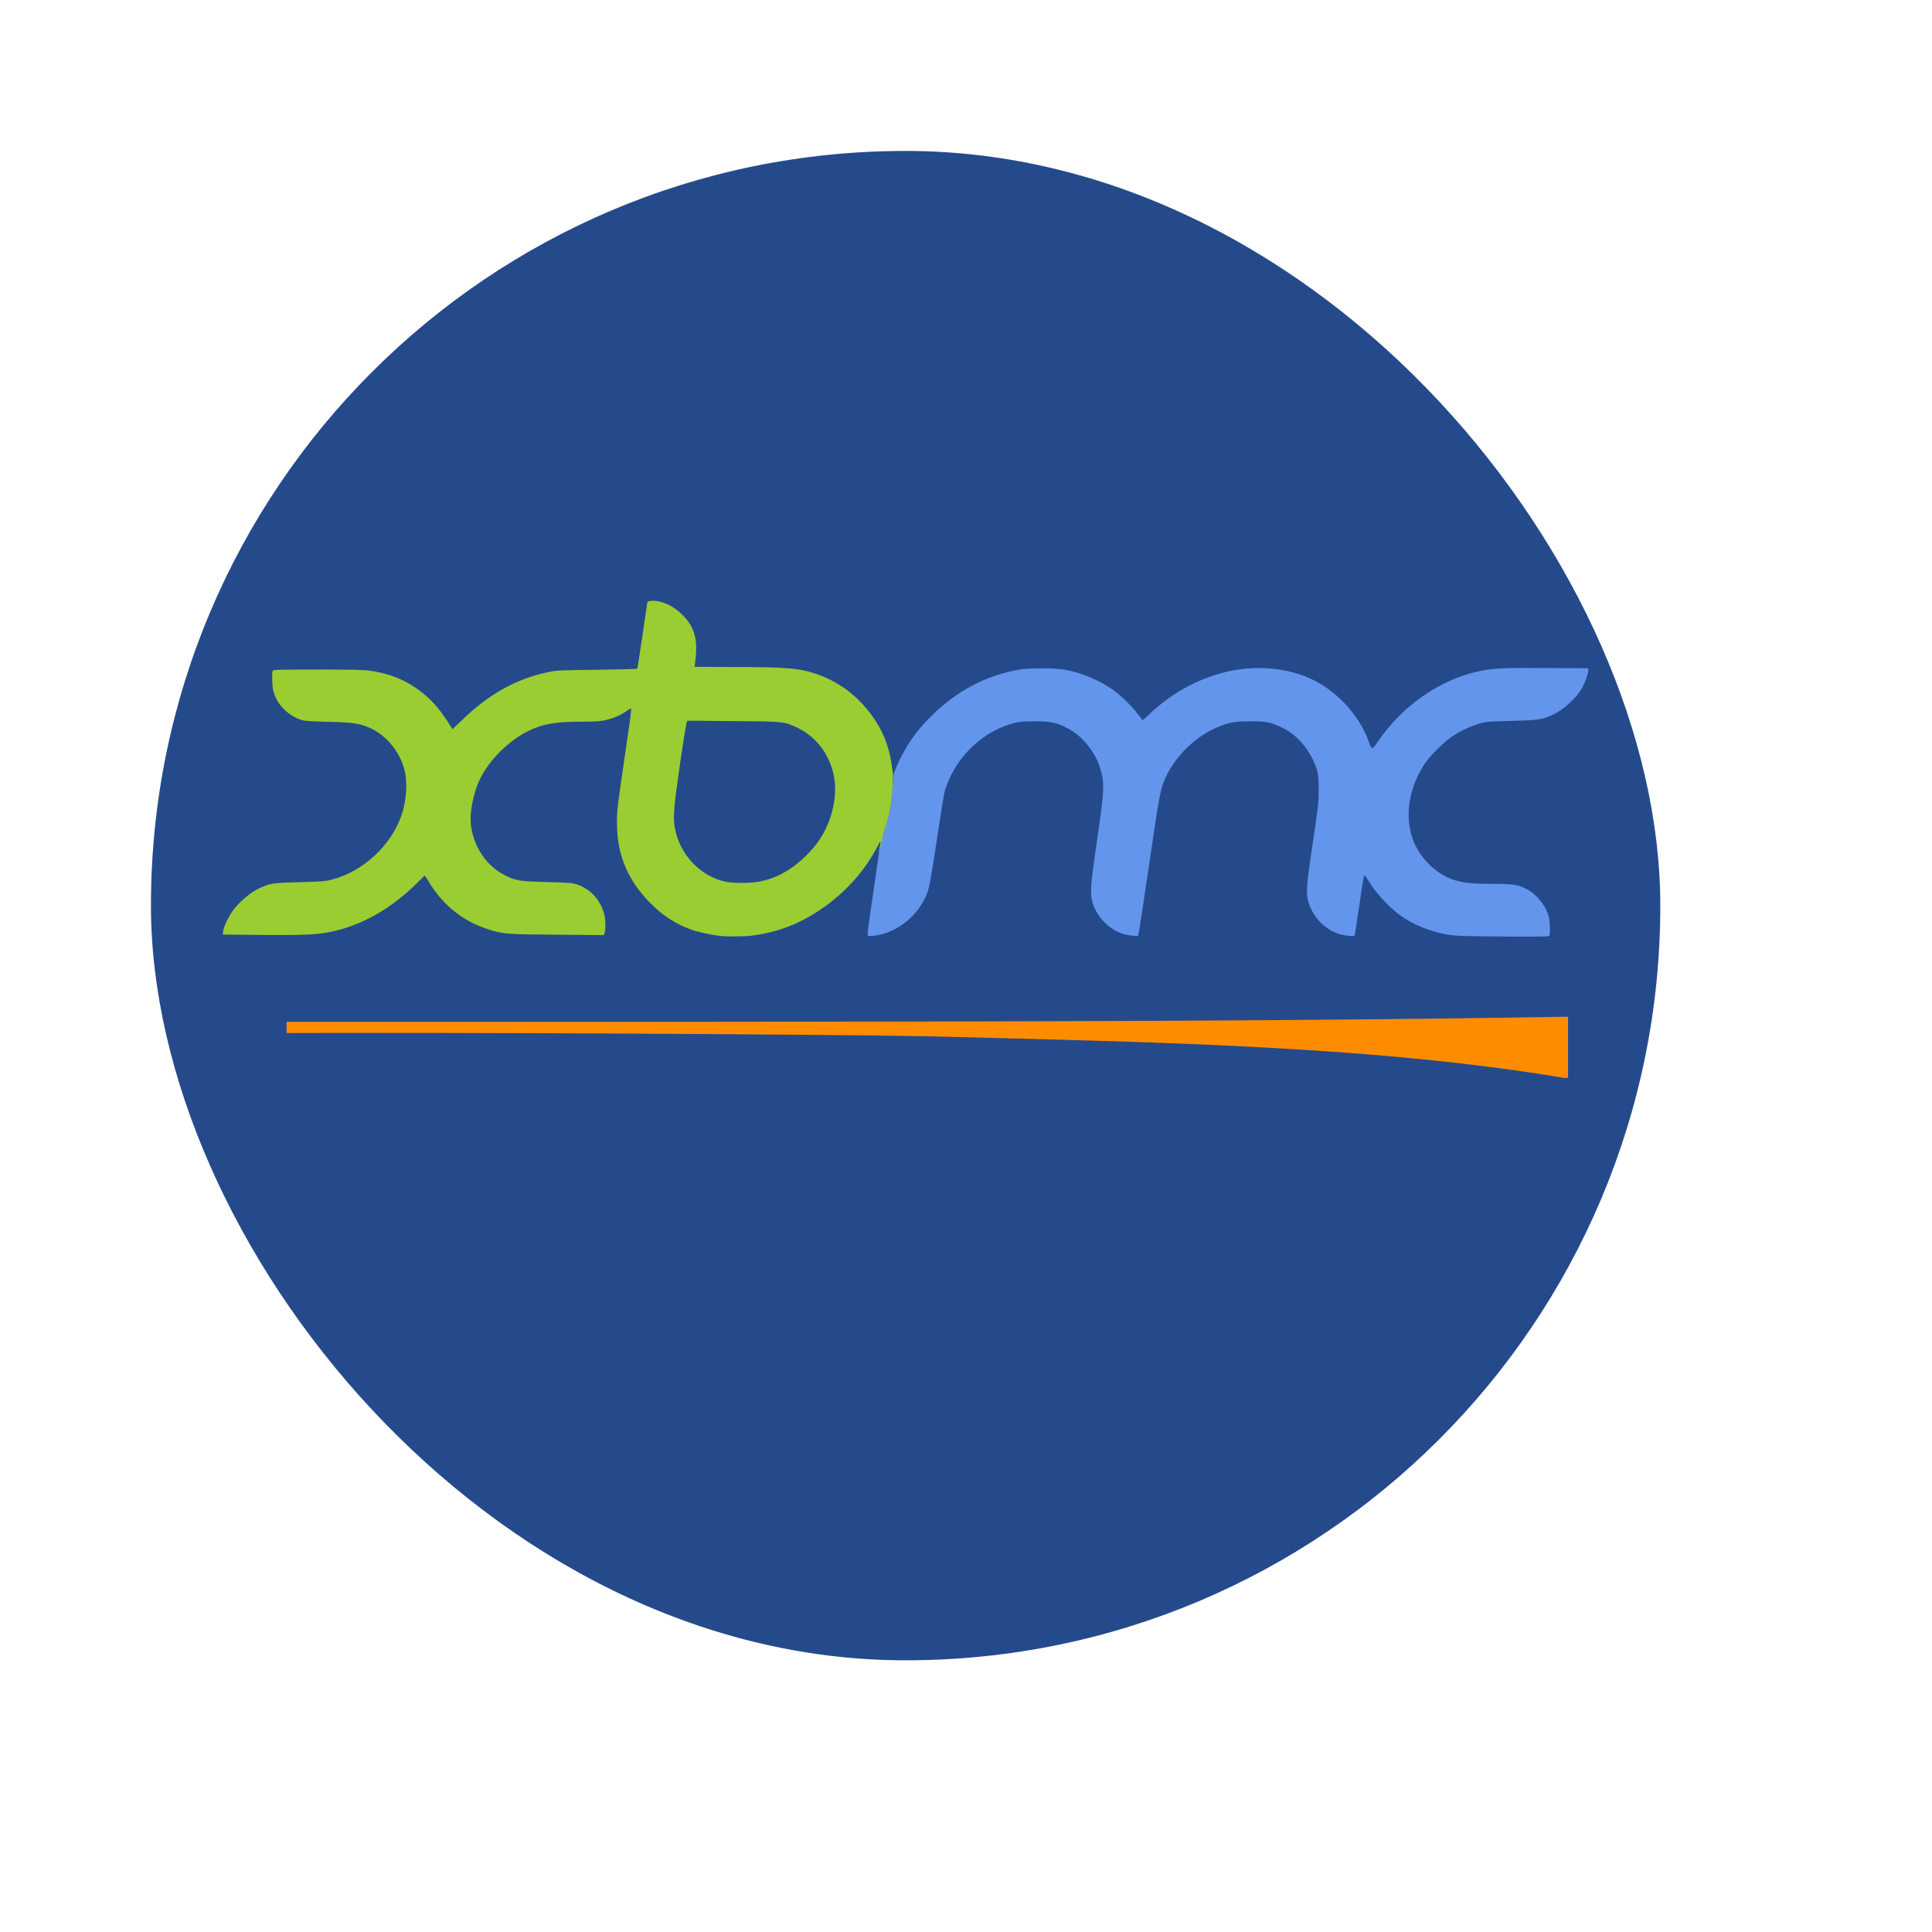 <?xml version="1.0" encoding="UTF-8" standalone="no"?>
<!-- Created using Karbon, part of Calligra: http://www.calligra.org/karbon -->

<svg
   xmlns:dc="http://purl.org/dc/elements/1.1/"
   xmlns:cc="http://creativecommons.org/ns#"
   xmlns:rdf="http://www.w3.org/1999/02/22-rdf-syntax-ns#"
   xmlns:svg="http://www.w3.org/2000/svg"
   xmlns="http://www.w3.org/2000/svg"
   xmlns:sodipodi="http://sodipodi.sourceforge.net/DTD/sodipodi-0.dtd"
   xmlns:inkscape="http://www.inkscape.org/namespaces/inkscape"
   width="38.4pt"
   height="38.4pt"
   id="svg2"
   version="1.1"
   inkscape:version="0.48.5 r10040"
   sodipodi:docname="xbmc.svg">
  <sodipodi:namedview
     pagecolor="#ffffff"
     bordercolor="#666666"
     borderopacity="1"
     objecttolerance="10"
     gridtolerance="10"
     guidetolerance="10"
     inkscape:pageopacity="0"
     inkscape:pageshadow="2"
     inkscape:window-width="1920"
     inkscape:window-height="1033"
     id="namedview9"
     showgrid="false"
     inkscape:showpageshadow="false"
     borderlayer="true"
     inkscape:zoom="6.9532164"
     inkscape:cx="1.4307429"
     inkscape:cy="41.436915"
     inkscape:window-x="-4"
     inkscape:window-y="30"
     inkscape:window-maximized="1"
     inkscape:current-layer="svg2">
    <sodipodi:guide
       position="9.5367432e-07,48"
       orientation="48,0"
       id="guide4067" />
    <sodipodi:guide
       position="9.5367432e-07,1.9073486e-06"
       orientation="0,48"
       id="guide4069" />
    <sodipodi:guide
       position="48,1.9073486e-06"
       orientation="-48,0"
       id="guide4071" />
    <sodipodi:guide
       position="48,48"
       orientation="0,-48"
       id="guide4073" />
    <sodipodi:guide
       position="4,44"
       orientation="40,0"
       id="guide4133" />
    <sodipodi:guide
       position="4,4"
       orientation="0,40"
       id="guide4135" />
    <sodipodi:guide
       position="44,4"
       orientation="-40,0"
       id="guide4137" />
    <sodipodi:guide
       position="44,44"
       orientation="0,-40"
       id="guide4139" />
  </sodipodi:namedview>
  <defs
     id="defs4" />
  <rect
     style="fill:#254a8c;fill-rule:evenodd;stroke:none;fill-opacity:1"
     y="4"
     x="4"
     ry="20"
     height="40"
     width="40"
     stroke-miterlimit="2.013"
     id="shape01" />
  <path
     style="fill:#6495ed;fill-opacity:1"
     id="path3672"
     inkscape:connector-curvature="0"
     d="m 33.384,17.704 c -0.31,-0.002 -0.627,0.036 -0.932,0.113 -0.729,0.183 -1.407,0.556 -1.97,1.09 -0.102,0.097 -0.191,0.175 -0.198,0.175 -0.007,0 -0.064,-0.071 -0.13,-0.158 -0.161,-0.212 -0.445,-0.49 -0.661,-0.644 -0.346,-0.246 -0.834,-0.451 -1.265,-0.531 -0.258,-0.048 -0.954,-0.049 -1.203,-0.006 -0.901,0.157 -1.672,0.563 -2.36,1.248 -0.392,0.391 -0.651,0.764 -0.886,1.276 -0.098,0.226 -0.1,0.229 -0.124,0.587 -0.034,0.504 -0.091,0.798 -0.243,1.22 -0.038,0.105 -0.081,0.303 -0.13,0.621 -0.043,0.294 -0.112,0.772 -0.22,1.513 -0.056,0.38 -0.077,0.578 -0.062,0.587 0.038,0.024 0.216,0.005 0.384,-0.04 0.129,-0.035 0.25,-0.088 0.367,-0.152 0.041,-0.022 0.079,-0.048 0.119,-0.073 0.017,-0.011 0.034,-0.022 0.051,-0.034 0.038,-0.027 0.077,-0.055 0.113,-0.085 0.252,-0.209 0.449,-0.484 0.553,-0.79 0.015,-0.049 0.03,-0.106 0.045,-0.175 0.007,-0.035 0.018,-0.09 0.028,-0.147 0.018,-0.1 0.032,-0.183 0.057,-0.333 0.034,-0.209 0.07,-0.436 0.107,-0.689 0.091,-0.623 0.185,-1.209 0.209,-1.304 0.024,-0.095 0.099,-0.278 0.164,-0.412 0.332,-0.682 0.959,-1.21 1.66,-1.395 0.151,-0.04 0.242,-0.05 0.553,-0.051 0.432,-9.5e-4 0.592,0.034 0.898,0.192 0.353,0.183 0.7,0.601 0.83,0.999 0.141,0.432 0.139,0.561 -0.062,1.937 -0.174,1.19 -0.191,1.415 -0.13,1.649 0.096,0.368 0.404,0.705 0.768,0.841 0.124,0.047 0.41,0.09 0.446,0.068 0.012,-0.007 0.137,-0.824 0.282,-1.818 0.257,-1.759 0.304,-2.027 0.395,-2.258 0.258,-0.655 0.865,-1.251 1.519,-1.491 0.281,-0.103 0.389,-0.118 0.773,-0.119 0.436,-9e-4 0.549,0.021 0.864,0.175 0.332,0.163 0.627,0.477 0.802,0.847 0.13,0.275 0.153,0.401 0.152,0.796 -6e-4,0.322 -0.011,0.436 -0.158,1.411 -0.182,1.209 -0.189,1.368 -0.085,1.649 0.138,0.372 0.467,0.679 0.836,0.773 0.139,0.036 0.334,0.05 0.356,0.028 0.007,-0.007 0.059,-0.343 0.119,-0.751 0.12,-0.825 0.124,-0.841 0.152,-0.841 0.011,0 0.047,0.052 0.085,0.119 0.177,0.31 0.556,0.724 0.864,0.943 0.336,0.239 0.766,0.414 1.208,0.497 0.22,0.041 0.352,0.047 1.445,0.057 0.661,0.006 1.224,0.002 1.253,-0.006 0.052,-0.013 0.051,-0.018 0.051,-0.203 -3.4e-4,-0.105 -0.01,-0.234 -0.023,-0.288 -0.068,-0.294 -0.313,-0.612 -0.587,-0.757 -0.231,-0.122 -0.377,-0.141 -0.949,-0.141 -0.524,-4.3e-4 -0.752,-0.027 -1.011,-0.113 -0.406,-0.135 -0.815,-0.515 -1.011,-0.943 -0.289,-0.631 -0.187,-1.447 0.265,-2.129 0.135,-0.204 0.495,-0.563 0.711,-0.711 0.215,-0.147 0.483,-0.276 0.734,-0.35 0.187,-0.055 0.231,-0.057 0.864,-0.073 0.723,-0.019 0.809,-0.035 1.073,-0.158 0.29,-0.135 0.61,-0.418 0.768,-0.683 0.086,-0.145 0.17,-0.365 0.181,-0.474 l 0.006,-0.079 -1.14,-0.006 c -1.186,-0.007 -1.398,0.007 -1.784,0.09 -1.013,0.218 -2.026,0.925 -2.654,1.858 -0.153,0.228 -0.162,0.231 -0.243,0 -0.232,-0.66 -0.807,-1.302 -1.457,-1.626 -0.419,-0.209 -0.918,-0.319 -1.434,-0.322 z" />
  <path
     style="fill:#9acd32;fill-opacity:1"
     id="path3670"
     inkscape:connector-curvature="0"
     d="m 17.276,15.926 c -0.098,0 -0.115,0.008 -0.124,0.051 -0.006,0.027 -0.063,0.429 -0.13,0.892 -0.067,0.463 -0.129,0.846 -0.136,0.853 -0.007,0.007 -0.486,0.021 -1.067,0.028 -1.033,0.013 -1.062,0.011 -1.321,0.068 -0.837,0.182 -1.56,0.589 -2.258,1.27 l -0.248,0.237 -0.04,-0.062 c -0.259,-0.419 -0.454,-0.653 -0.723,-0.875 -0.401,-0.332 -0.845,-0.526 -1.4,-0.61 -0.174,-0.026 -0.462,-0.034 -1.406,-0.034 -1.062,-9e-5 -1.185,0.003 -1.197,0.034 -0.025,0.065 -0.014,0.414 0.017,0.531 0.091,0.341 0.347,0.618 0.689,0.751 0.115,0.045 0.174,0.053 0.745,0.068 0.683,0.018 0.832,0.04 1.101,0.152 0.442,0.185 0.816,0.631 0.943,1.129 0.084,0.329 0.051,0.809 -0.079,1.191 -0.272,0.8 -1.01,1.487 -1.829,1.705 -0.191,0.051 -0.267,0.058 -0.869,0.073 -0.695,0.018 -0.772,0.028 -1.028,0.141 -0.271,0.12 -0.575,0.374 -0.757,0.632 -0.116,0.166 -0.239,0.428 -0.248,0.542 l -0.006,0.073 1.078,0.011 c 1.12,0.007 1.409,-0.007 1.79,-0.085 0.799,-0.162 1.58,-0.602 2.264,-1.276 0.12,-0.118 0.217,-0.215 0.22,-0.215 0.003,0 0.055,0.077 0.113,0.175 0.351,0.591 0.882,1.024 1.524,1.236 0.436,0.144 0.508,0.149 1.874,0.158 l 1.231,0.011 0.023,-0.057 c 0.033,-0.086 0.026,-0.359 -0.011,-0.502 -0.098,-0.375 -0.369,-0.669 -0.728,-0.785 -0.129,-0.042 -0.222,-0.048 -0.796,-0.062 -0.73,-0.018 -0.825,-0.034 -1.14,-0.198 -0.518,-0.27 -0.874,-0.872 -0.875,-1.479 -3.5e-4,-0.318 0.11,-0.779 0.254,-1.067 0.258,-0.516 0.778,-1.024 1.31,-1.276 0.375,-0.178 0.708,-0.231 1.44,-0.231 0.35,-2e-5 0.46,-0.011 0.593,-0.045 0.2,-0.051 0.366,-0.121 0.519,-0.226 0.065,-0.044 0.125,-0.079 0.13,-0.079 0.023,0 -0.006,0.21 -0.158,1.248 -0.211,1.445 -0.21,1.446 -0.209,1.807 0.002,0.823 0.286,1.504 0.886,2.106 0.34,0.341 0.674,0.557 1.112,0.711 0.173,0.061 0.548,0.137 0.745,0.158 0.171,0.018 0.633,0.015 0.807,-0.006 0.796,-0.096 1.483,-0.388 2.151,-0.92 0.501,-0.399 0.896,-0.87 1.186,-1.417 0.052,-0.099 0.098,-0.178 0.102,-0.175 -0.111,0.628 -0.005,0.162 0.073,-0.215 0.152,-0.421 0.209,-0.715 0.243,-1.22 l 0.011,-0.339 -0.04,-0.265 c -0.084,-0.567 -0.301,-1.039 -0.683,-1.491 -0.34,-0.401 -0.781,-0.708 -1.27,-0.881 -0.483,-0.17 -0.822,-0.197 -2.287,-0.198 l -0.982,-0.006 0.017,-0.113 c 0.079,-0.614 -0.008,-0.933 -0.339,-1.265 -0.24,-0.241 -0.523,-0.373 -0.807,-0.373 l 2e-5,-10e-6 z m 0.937,3.173 1.214,0.011 c 1.367,0.009 1.359,0.008 1.716,0.181 0.67,0.323 1.066,1.071 0.977,1.841 -0.067,0.58 -0.297,1.068 -0.683,1.468 -0.405,0.42 -0.807,0.656 -1.282,0.757 -0.234,0.05 -0.689,0.056 -0.915,0.011 -0.672,-0.134 -1.228,-0.72 -1.355,-1.423 -0.051,-0.283 -0.033,-0.531 0.13,-1.66 0.086,-0.595 0.169,-1.107 0.181,-1.135 l 0.017,-0.051 z" />
  <path
     style="fill:#ff8c00;fill-opacity:1"
     id="path3666"
     inkscape:connector-curvature="0"
     d="m 41.555,26.944 c -7.478,0.126 -15.143,0.126 -22.64,0.134 -5.9,0.004 -9.882,0.003 -11.32,0 l 0,0.298 c 4.365,-0.017 13.891,0.028 17.106,0.089 5.436,0.146 11.532,0.223 16.752,1.101 0.003,0.003 -0.006,0.009 -0.013,0.015 0.029,-0.016 0.077,-0.022 0.101,-0.015 0.003,7.8e-4 0.009,-9e-5 0.013,0 l 0,-1.622 z" />
</svg>
